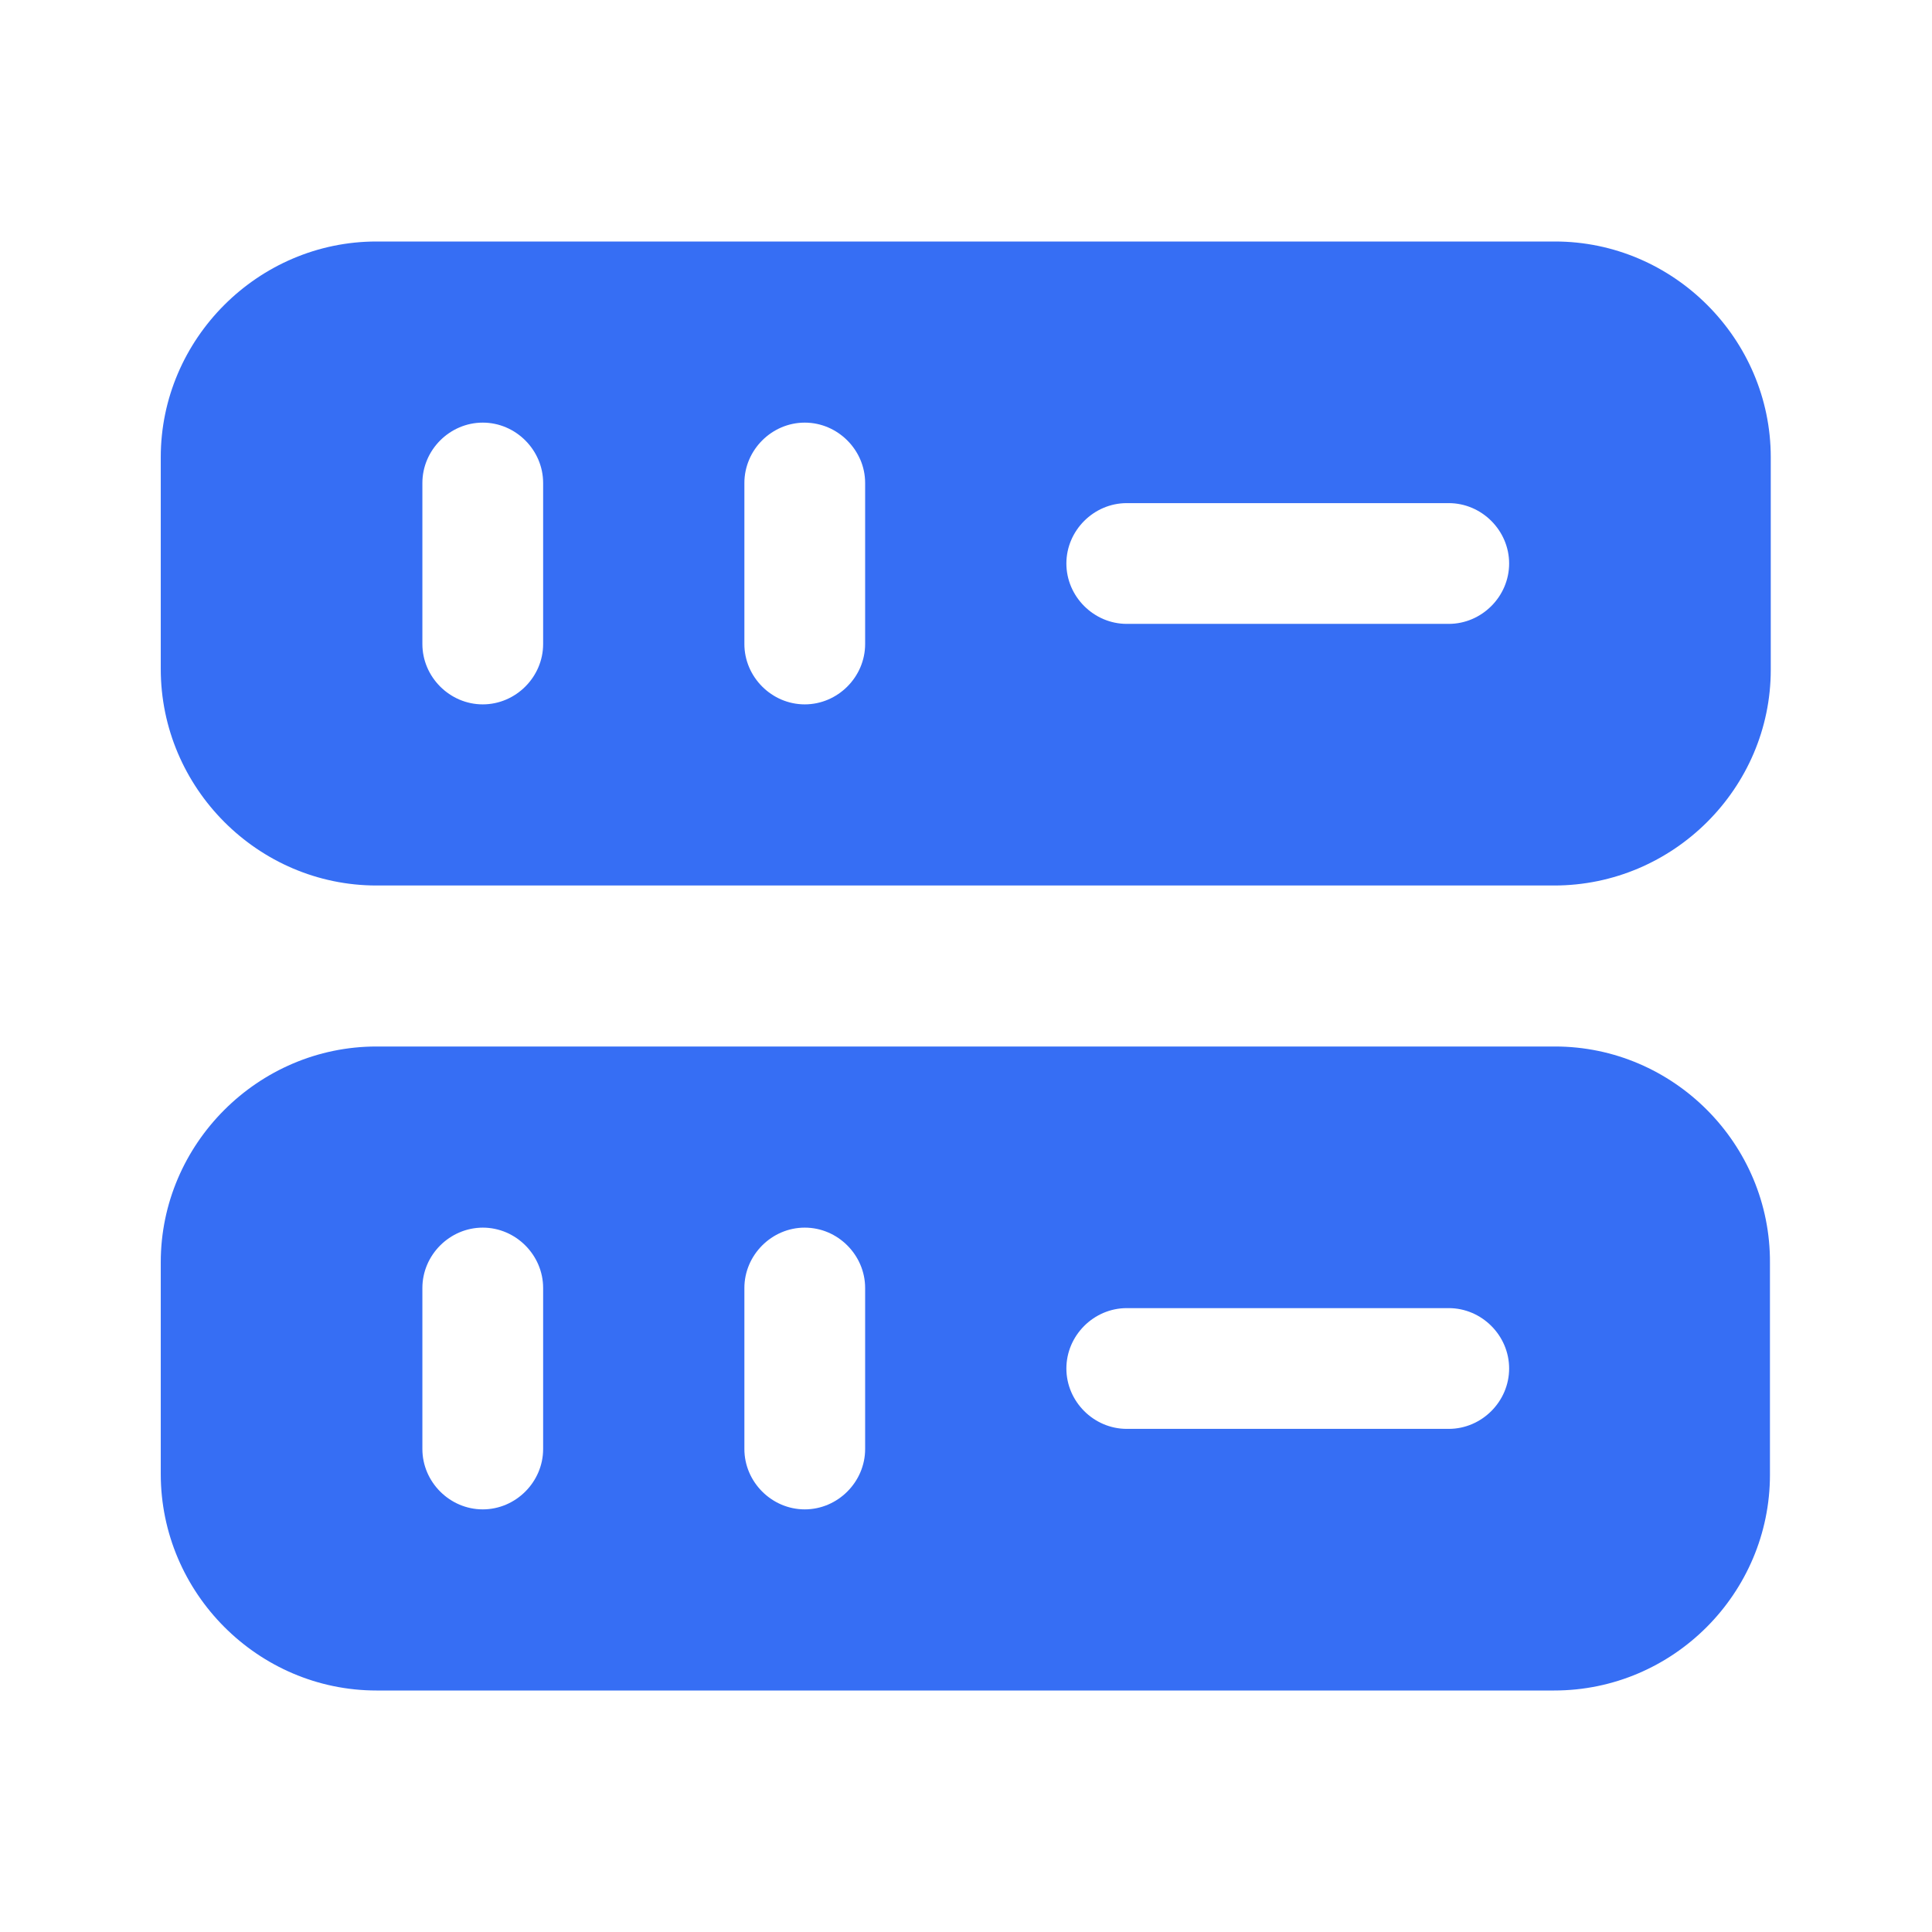 <svg width="24" height="24" viewBox="0 0 24 24" fill="none" xmlns="http://www.w3.org/2000/svg">
  <path fill-rule="evenodd" clip-rule="evenodd"
    d="M4.677 3H19.317C20.787 3 21.997 4.21 21.997 5.68V8.32C21.997 9.79 20.787 11 19.307 11H4.677C3.207 11 1.997 9.79 1.997 8.31V5.68C1.997 4.21 3.207 3 4.677 3ZM5.997 8.75C6.407 8.75 6.747 8.41 6.747 8V6C6.747 5.59 6.407 5.25 5.997 5.25C5.587 5.25 5.247 5.59 5.247 6V8C5.247 8.41 5.587 8.75 5.997 8.75ZM9.997 8.75C10.407 8.75 10.747 8.41 10.747 8V6C10.747 5.59 10.407 5.25 9.997 5.25C9.587 5.25 9.247 5.59 9.247 6V8C9.247 8.41 9.587 8.75 9.997 8.75ZM13.997 7.75H17.997C18.407 7.75 18.747 7.41 18.747 7C18.747 6.59 18.407 6.25 17.997 6.25H13.997C13.587 6.25 13.247 6.59 13.247 7C13.247 7.41 13.587 7.75 13.997 7.75ZM4.677 13H19.317C20.787 13 21.997 14.21 21.987 15.69V18.32C21.987 19.79 20.787 21 19.307 21H4.677C3.207 21 1.997 19.79 1.997 18.31V15.68C1.997 14.21 3.207 13 4.677 13ZM5.997 18.75C6.407 18.75 6.747 18.41 6.747 18V16C6.747 15.59 6.407 15.25 5.997 15.25C5.587 15.25 5.247 15.59 5.247 16V18C5.247 18.41 5.587 18.75 5.997 18.75ZM9.997 18.75C10.407 18.75 10.747 18.41 10.747 18V16C10.747 15.59 10.407 15.25 9.997 15.25C9.587 15.25 9.247 15.59 9.247 16V18C9.247 18.41 9.587 18.75 9.997 18.75ZM13.997 17.75H17.997C18.407 17.75 18.747 17.41 18.747 17C18.747 16.59 18.407 16.25 17.997 16.25H13.997C13.587 16.25 13.247 16.59 13.247 17C13.247 17.41 13.587 17.75 13.997 17.75Z"
    fill="#366EF4" />
</svg>
